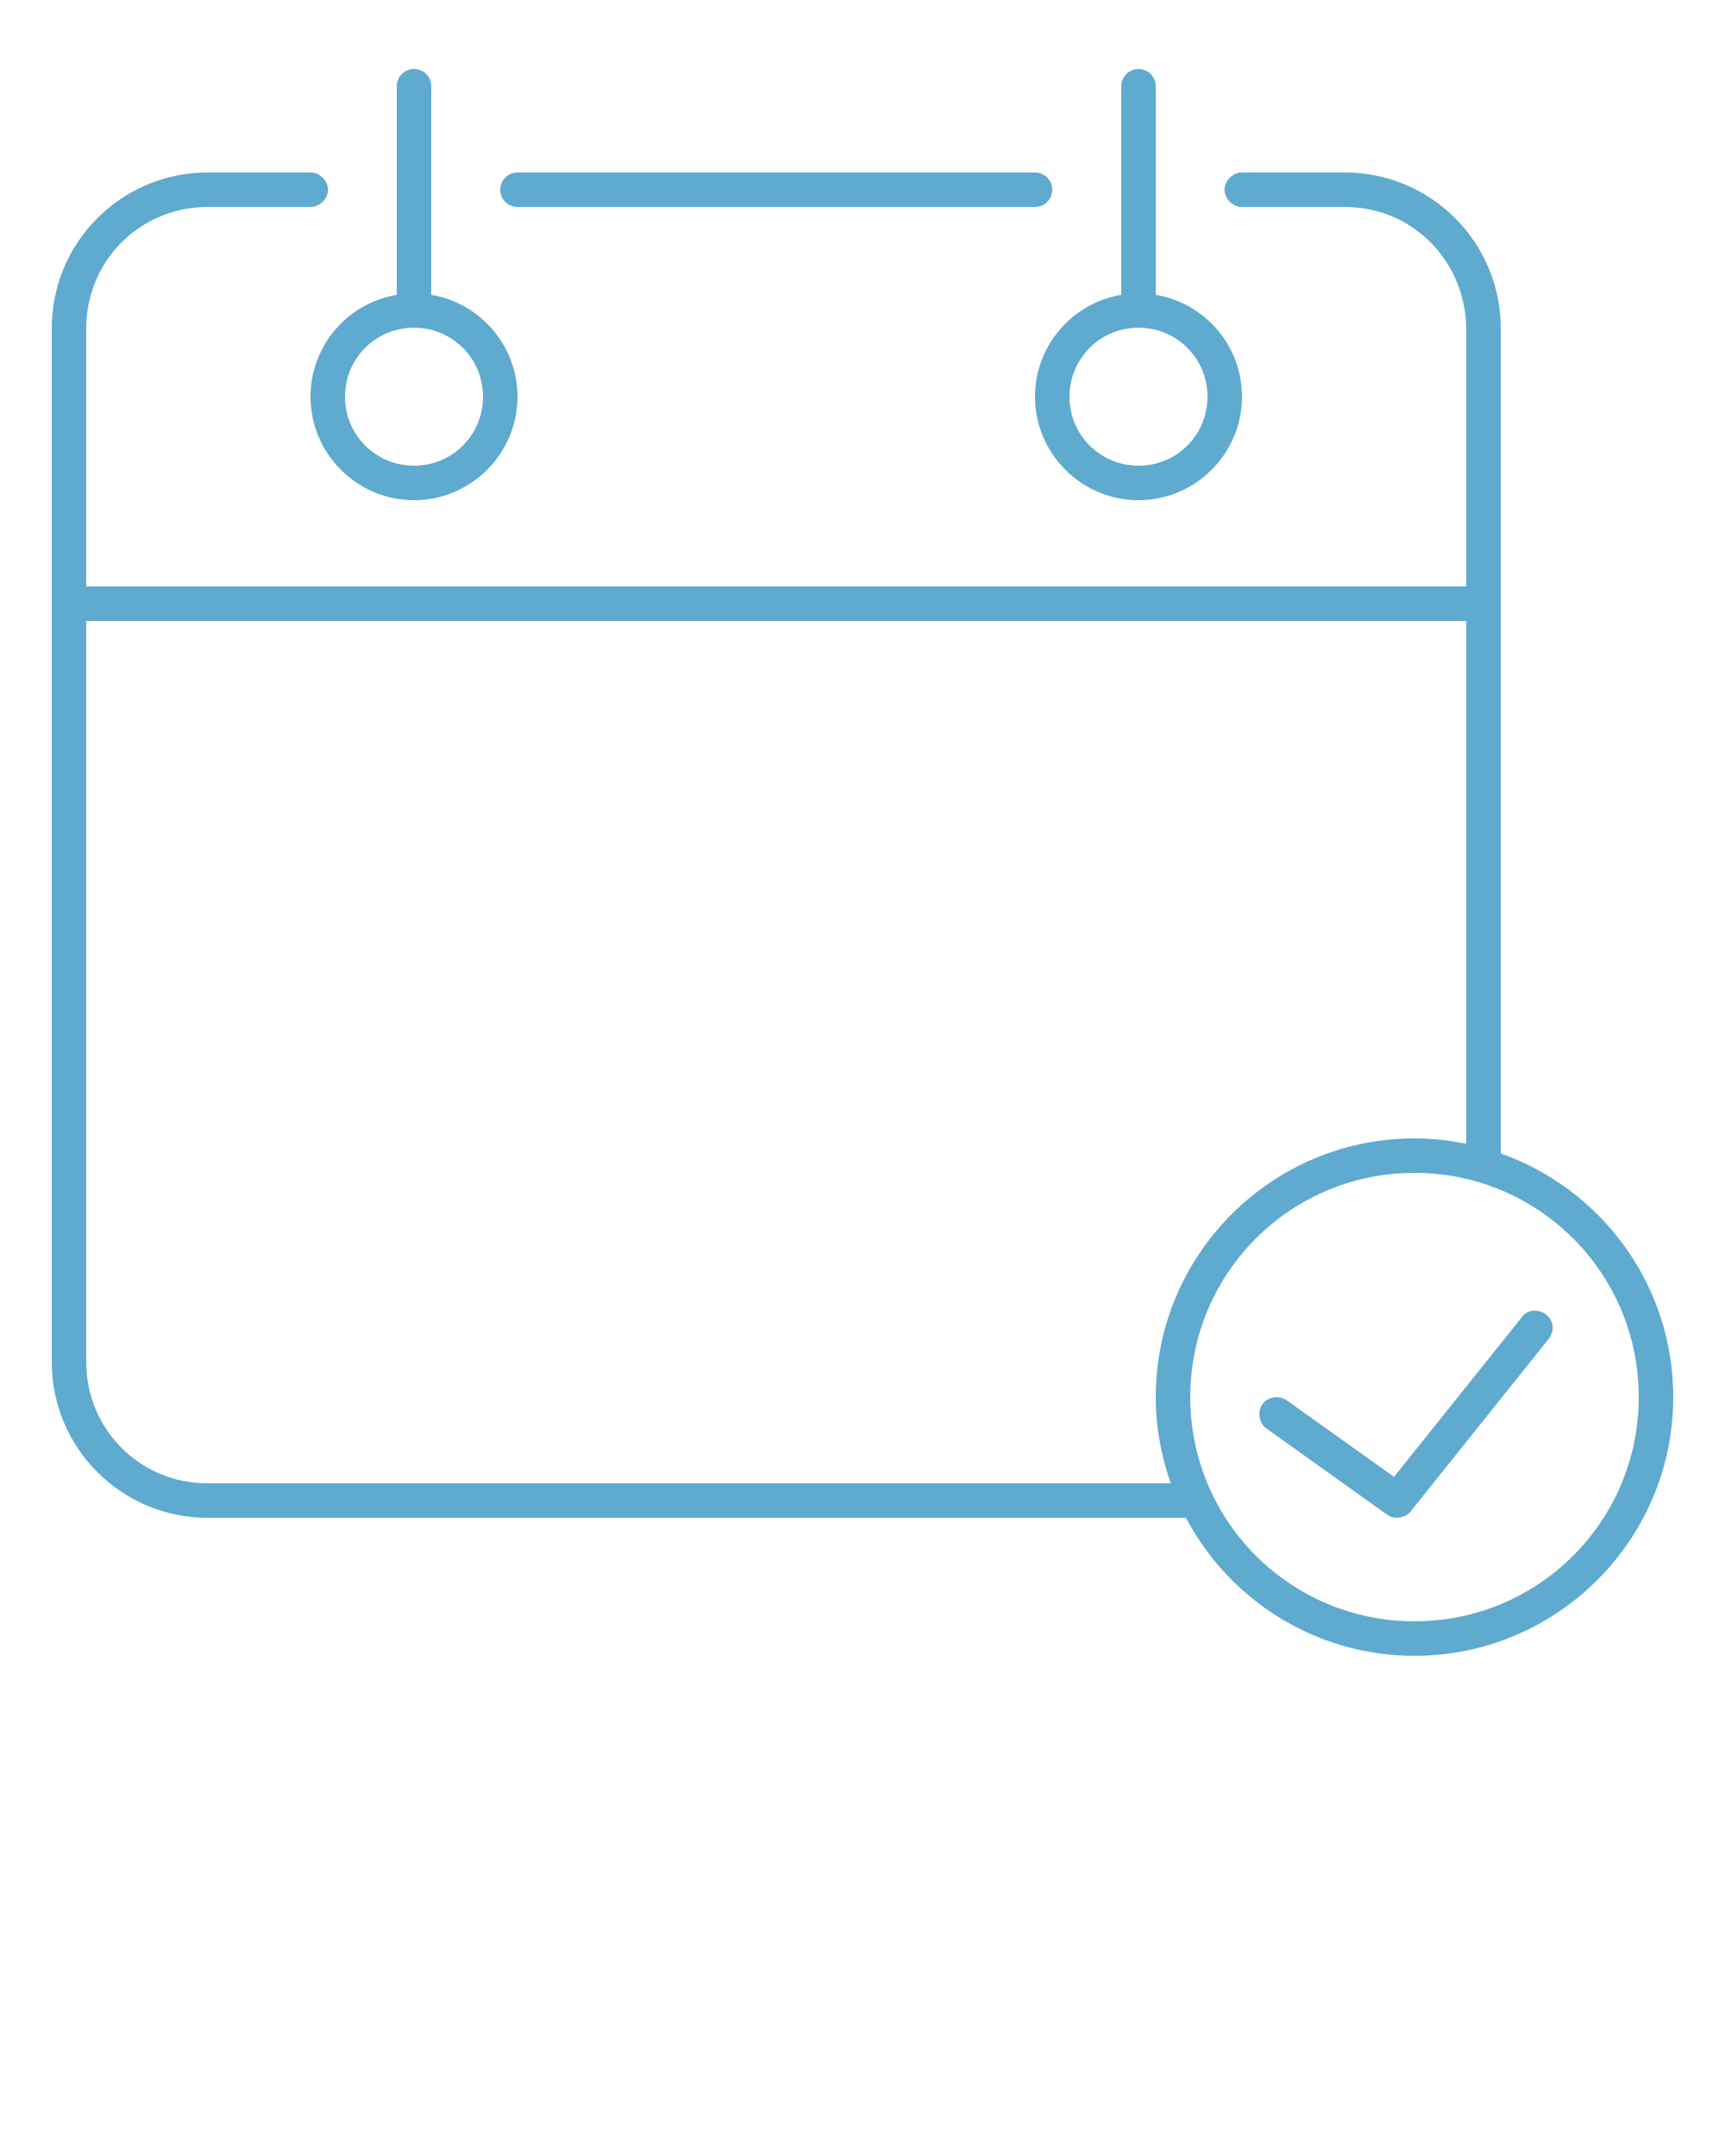 <svg xmlns:dc="http://purl.org/dc/elements/1.1/" xmlns:cc="http://creativecommons.org/ns#" xmlns:rdf="http://www.w3.org/1999/02/22-rdf-syntax-ns#" xmlns:svg="http://www.w3.org/2000/svg" xmlns="http://www.w3.org/2000/svg" xmlns:sodipodi="http://sodipodi.sourceforge.net/DTD/sodipodi-0.dtd" xmlns:inkscape="http://www.inkscape.org/namespaces/inkscape" version="1.1" x="0px" y="0px" viewBox="0 0 100 125"><g transform="translate(0,-952.362)"><path d="m 24,956.362 c -0.552,0 -1,0.448 -1,1 l 0,12.094 c -2.835,0.475 -5,2.941 -5,5.906 0,3.302 2.698,6 6,6 3.302,0 6,-2.698 6,-6 0,-2.965 -2.165,-5.432 -5,-5.906 l 0,-12.094 c 0,-0.552 -0.448,-1 -1,-1 z m 42,0 c -0.552,0 -1,0.448 -1,1 l 0,12.094 c -2.835,0.475 -5,2.941 -5,5.906 0,3.302 2.698,6 6,6 3.302,0 6,-2.698 6,-6 0,-2.965 -2.165,-5.432 -5,-5.906 l 0,-12.094 c 0,-0.552 -0.448,-1 -1,-1 z m -53.969,6 c -4.984,0 -9.031,4.048 -9.031,9.031 l 0,59.938 c 0,4.983 4.048,9.031 9.031,9.031 l 56.719,0 c 2.518,4.756 7.503,8 13.25,8 8.272,0 15,-6.728 15,-15 0,-6.522 -4.176,-12.063 -10,-14.125 l 0,-47.844 c 0,-4.983 -4.048,-9.031 -9.031,-9.031 l -5.969,0 c -0.528,-0.007 -1.014,0.472 -1.014,1 0,0.528 0.486,1.007 1.014,1 l 5.969,0 c 3.908,0 6.978,3.124 7.031,7.031 l 0,14.969 -80,0 0,-14.969 c 0,-3.908 3.123,-7.031 7.031,-7.031 l 5.969,0 c 0.528,0.007 1.014,-0.472 1.014,-1 0,-0.528 -0.486,-1.007 -1.014,-1 z m 17.969,0 c -0.552,0 -1,0.448 -1,1 0,0.552 0.448,1 1,1 l 30,0 c 0.552,0 1,-0.448 1,-1 0,-0.552 -0.448,-1 -1,-1 z m -6,9 c 2.221,0 4,1.779 4,4 0,2.221 -1.779,4 -4,4 -2.221,0 -4,-1.779 -4,-4 0,-2.221 1.779,-4 4,-4 z m 42,0 c 2.221,0 4,1.779 4,4 0,2.221 -1.779,4 -4,4 -2.221,0 -4,-1.779 -4,-4 0,-2.221 1.779,-4 4,-4 z m -61,17 80,0 0,30.313 c -0.967,-0.196 -1.976,-0.312 -3,-0.312 -8.272,0 -15,6.728 -15,15 0,1.75 0.322,3.437 0.875,5 l -55.844,0 c -3.908,0 -7.031,-3.123 -7.031,-7.031 z M 82,1020.362 c 7.192,0 13,5.808 13,13 0,7.191 -5.808,13 -13,13 -7.191,0 -13,-5.809 -13,-13 0,-7.192 5.809,-13 13,-13 z m 6.812,8 c -0.241,0.036 -0.445,0.155 -0.594,0.375 l -7.406,9.25 -6.219,-4.438 c -0.425,-0.311 -1.095,-0.207 -1.406,0.219 -0.311,0.425 -0.207,1.095 0.219,1.406 l 7,5 c 0.413,0.302 1.058,0.214 1.375,-0.188 l 8,-10 c 0.313,-0.435 0.361,-0.995 -0.187,-1.438 -0.264,-0.175 -0.541,-0.223 -0.781,-0.188 z" style="text-indent:0;text-transform:none;direction:ltr;block-progression:tb;baseline-shift:baseline;color:#5FAACF;enable-background:accumulate;" fill="#5FAACF" fill-opacity="1" fill-rule="nonzero" stroke="none" marker="none" visibility="visible" display="inline" overflow="visible"/></g></svg>
